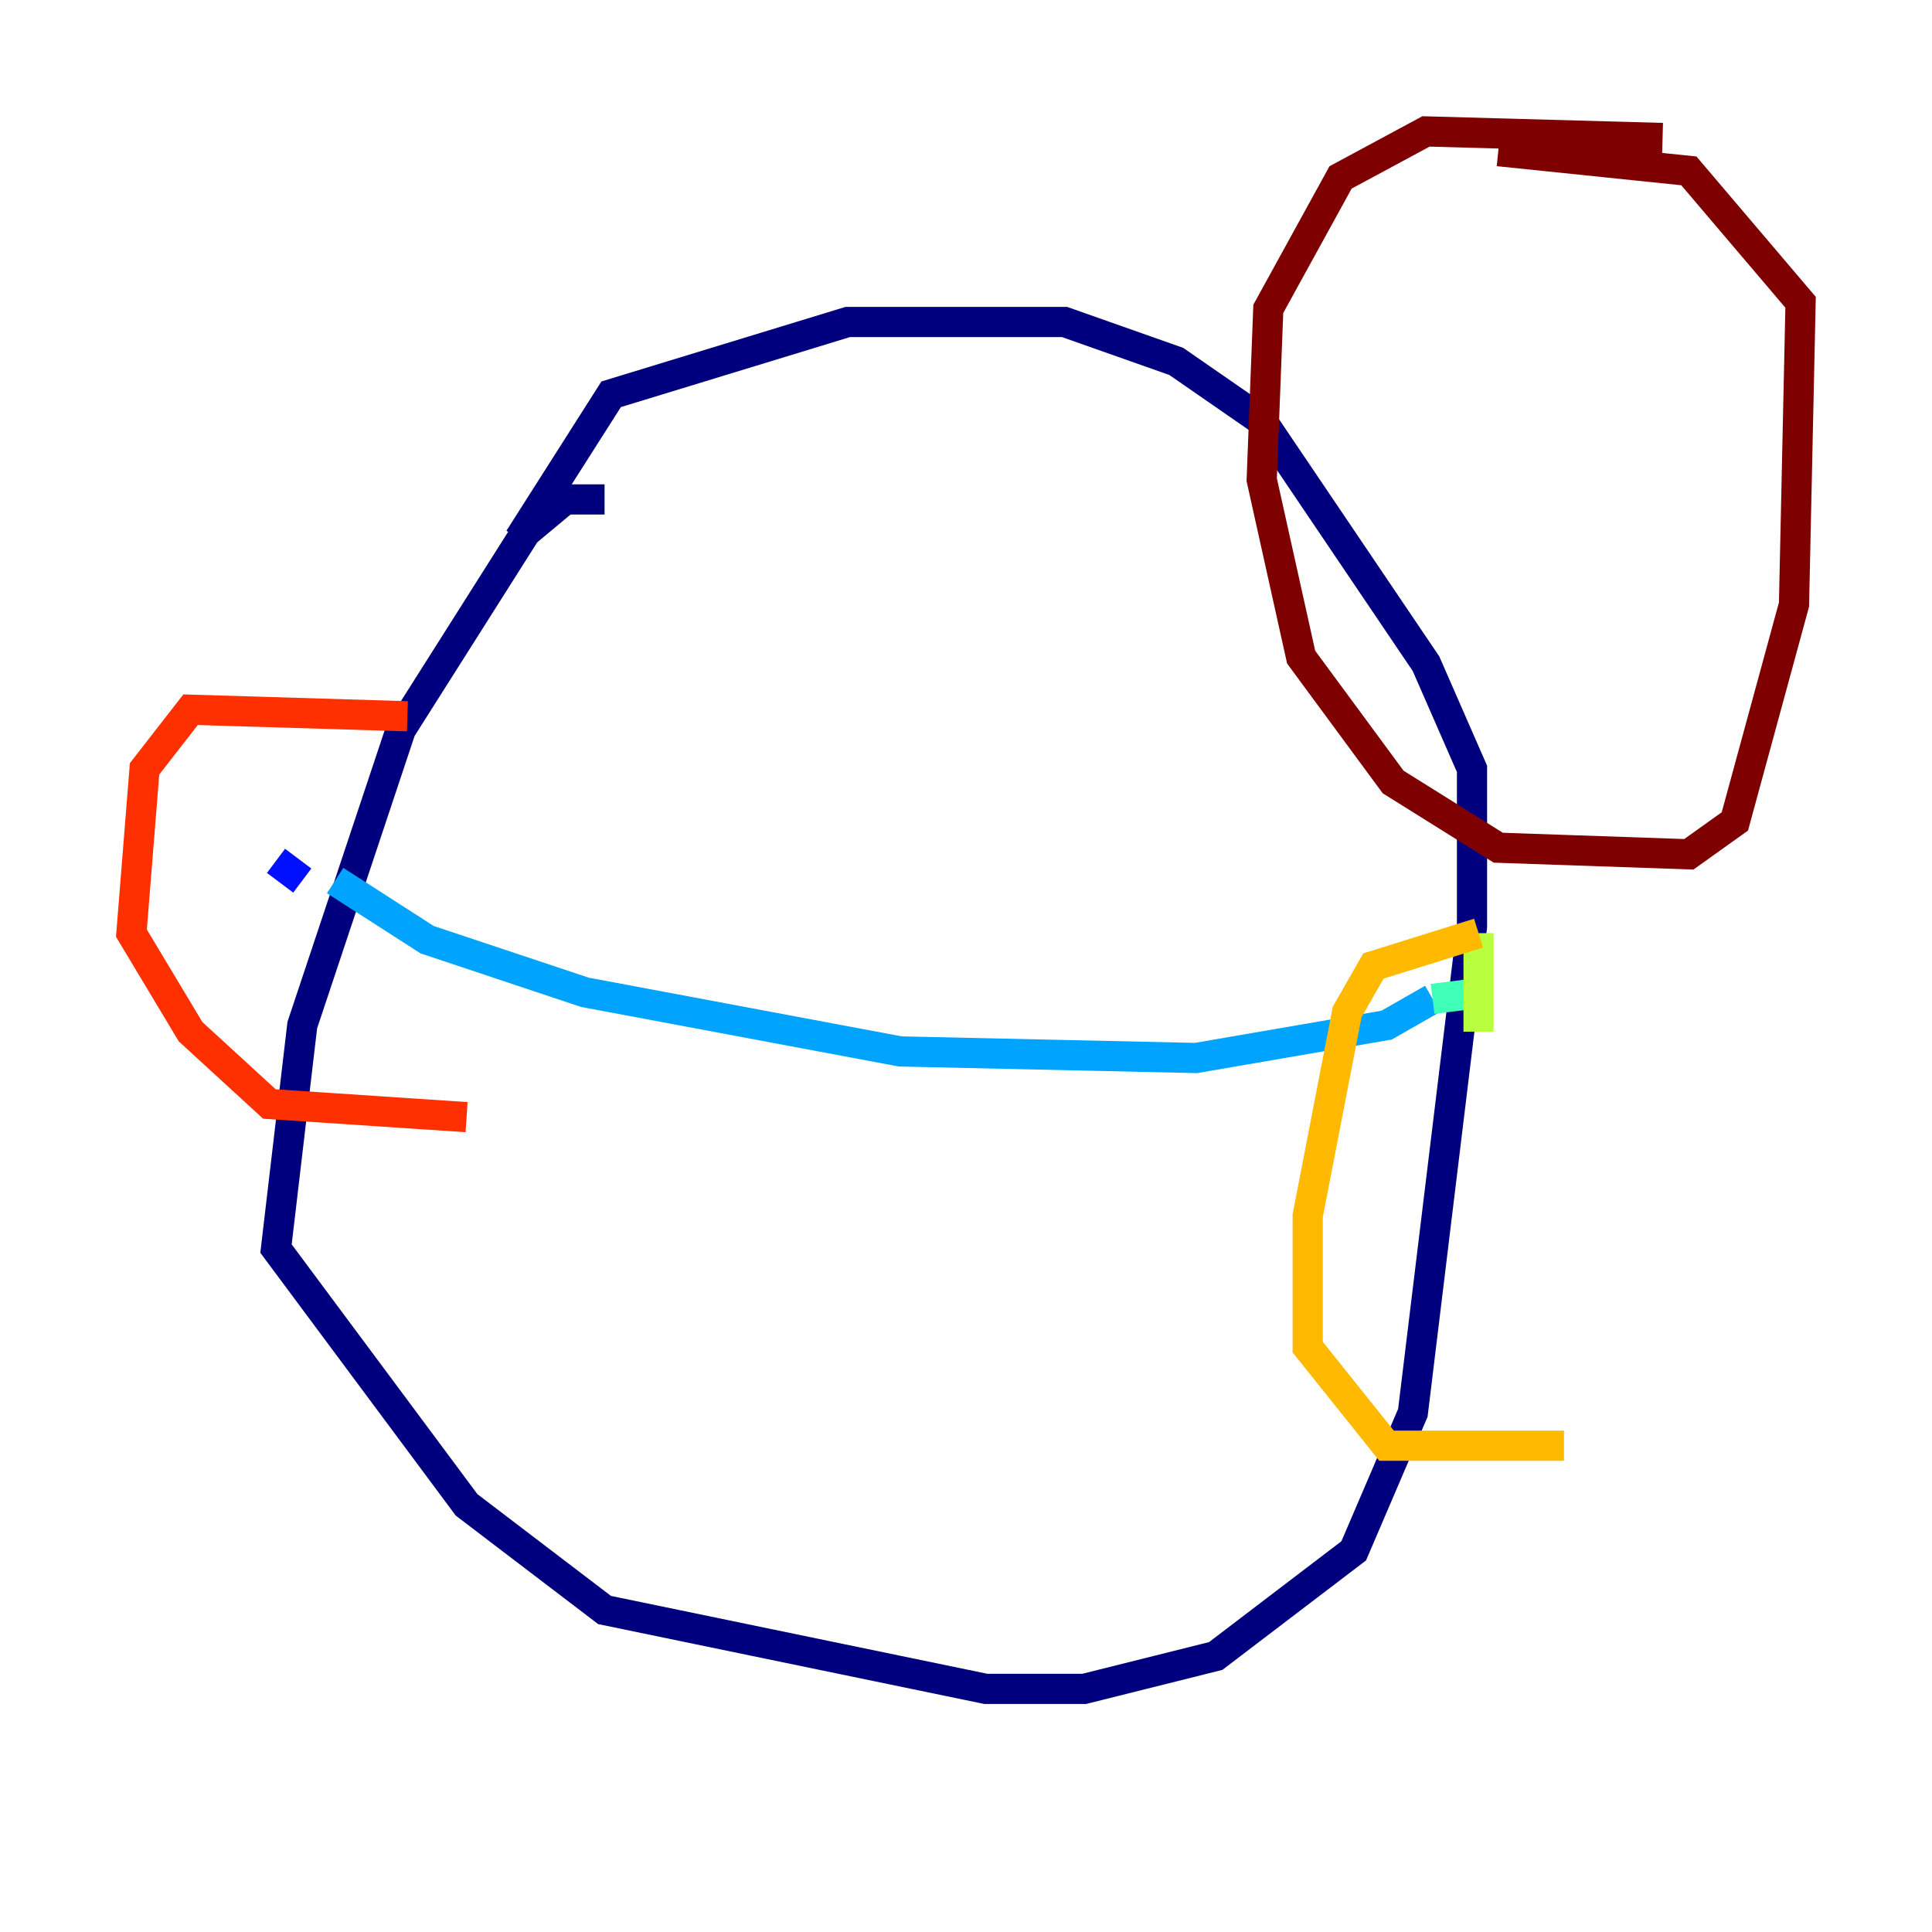 <?xml version="1.0" encoding="utf-8" ?>
<svg baseProfile="tiny" height="128" version="1.2" viewBox="0,0,128,128" width="128" xmlns="http://www.w3.org/2000/svg" xmlns:ev="http://www.w3.org/2001/xml-events" xmlns:xlink="http://www.w3.org/1999/xlink"><defs /><polyline fill="none" points="40.054,33.088 37.442,33.088 34.83,35.265 26.558,48.327 20.027,67.918 18.286,82.721 30.912,99.701 40.054,106.667 65.306,111.891 71.837,111.891 80.544,109.714 89.687,102.748 93.605,93.605 97.524,61.388 97.524,50.939 94.476,43.973 83.592,27.864 77.932,23.946 70.531,21.333 56.163,21.333 40.49,26.122 34.395,35.701" stroke="#00007f" stroke-width="2" /><polyline fill="none" points="18.286,57.034 20.027,58.34" stroke="#0010ff" stroke-width="2" /><polyline fill="none" points="22.204,58.34 28.299,62.258 38.748,65.742 59.646,69.66 79.238,70.095 91.864,67.918 94.912,66.177" stroke="#00a4ff" stroke-width="2" /><polyline fill="none" points="94.912,66.177 98.395,65.742" stroke="#3fffb7" stroke-width="2" /><polyline fill="none" points="97.959,68.354 97.959,61.823" stroke="#b7ff3f" stroke-width="2" /><polyline fill="none" points="97.959,61.823 90.993,64.0 89.252,67.048 86.639,80.544 86.639,89.252 91.864,95.782 103.619,95.782" stroke="#ffb900" stroke-width="2" /><polyline fill="none" points="26.993,47.456 12.626,47.02 9.578,50.939 8.707,61.823 12.626,68.354 17.85,73.143 30.912,74.014" stroke="#ff3000" stroke-width="2" /><polyline fill="none" points="110.15,9.143 94.476,8.707 88.816,11.755 84.027,20.463 83.592,31.782 86.204,43.537 92.299,51.809 99.265,56.163 111.891,56.599 114.939,54.422 118.857,40.054 119.293,20.027 111.891,11.32 99.265,10.014" stroke="#7f0000" stroke-width="2" /></svg>
